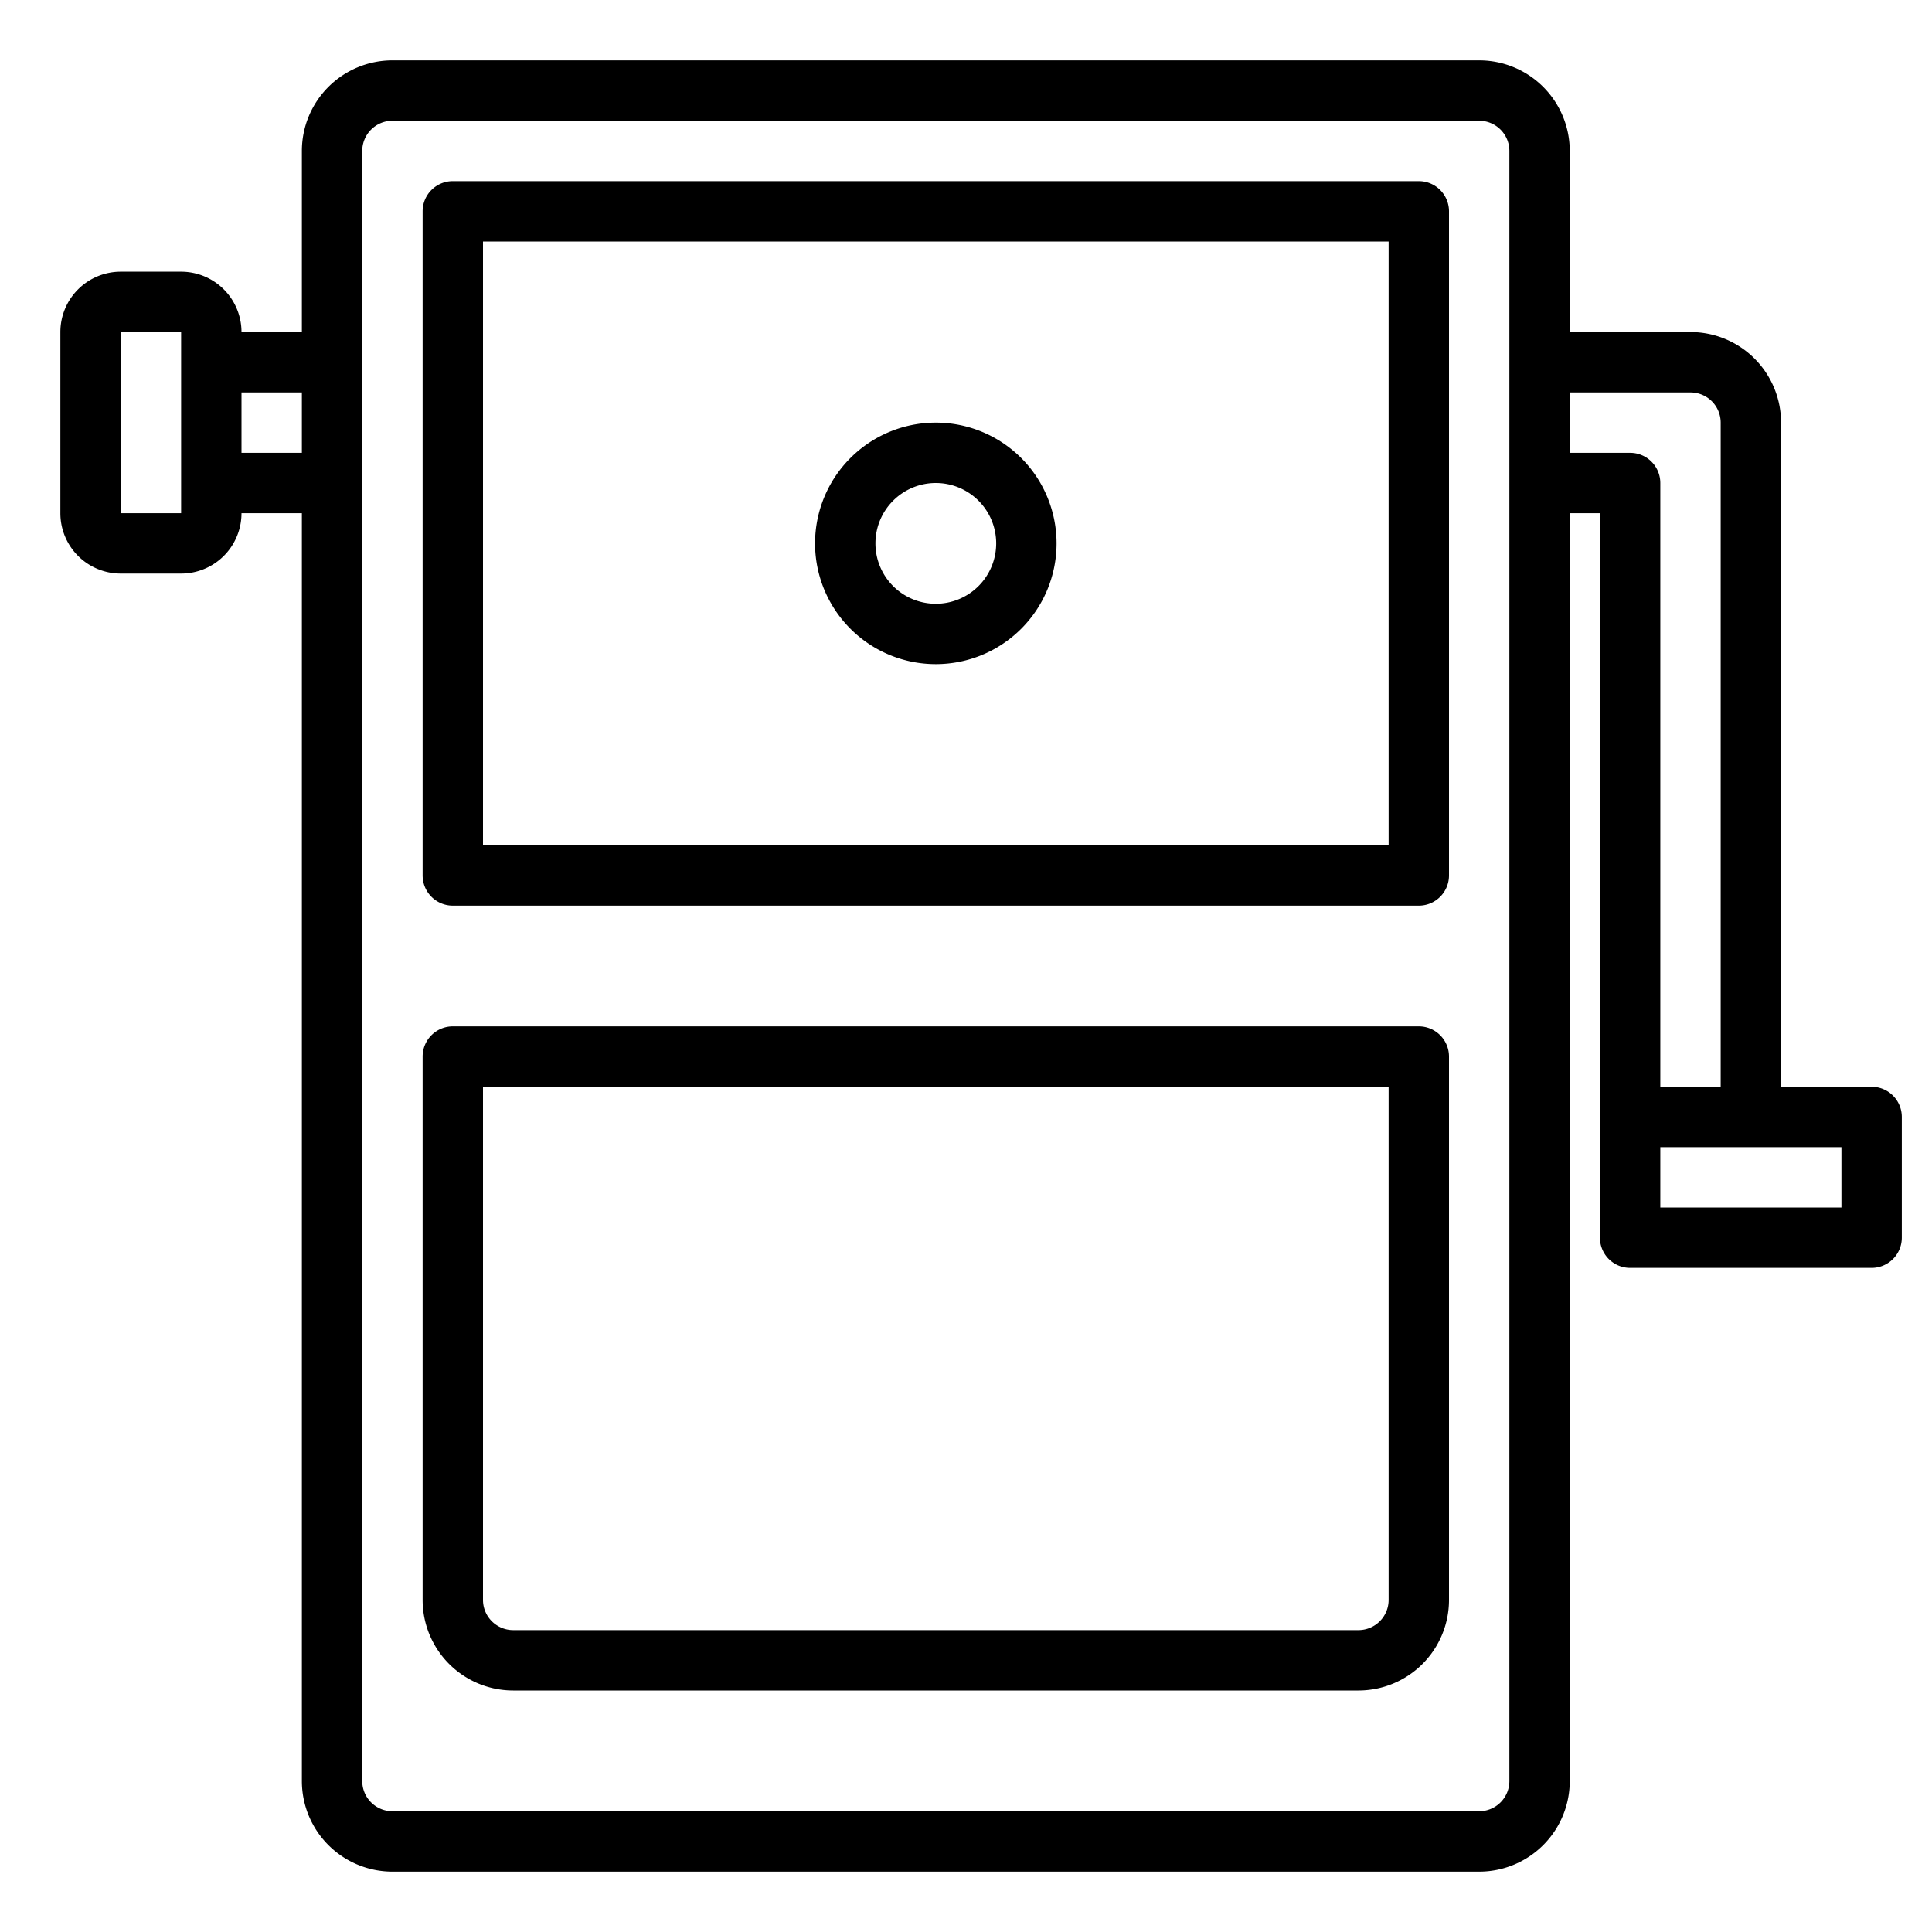 <svg xmlns="http://www.w3.org/2000/svg" viewBox="0 0 64 64" x="0px" y="0px"><title>Sharpener</title><g><path d="M47,6H15a1,1,0,0,0-1,1V29a1,1,0,0,0,1,1H47a1,1,0,0,0,1-1V7A1,1,0,0,0,47,6ZM46,28H16V8H46Z"></path><path d="M47,34H15a1,1,0,0,0-1,1V53a3,3,0,0,0,3,3H45a3,3,0,0,0,3-3V35A1,1,0,0,0,47,34ZM46,53a1,1,0,0,1-1,1H17a1,1,0,0,1-1-1V36H46Z"></path><path d="M31,22a4,4,0,1,0-4-4A4,4,0,0,0,31,22Zm0-6a2,2,0,1,1-2,2A2,2,0,0,1,31,16Z"></path><path d="M62,36H59V14a3,3,0,0,0-3-3H52V5a3,3,0,0,0-3-3H13a3,3,0,0,0-3,3v6H8A2,2,0,0,0,6,9H4a2,2,0,0,0-2,2v6a2,2,0,0,0,2,2H6a2,2,0,0,0,2-2h2V59a3,3,0,0,0,3,3H49a3,3,0,0,0,3-3V17h1V41a1,1,0,0,0,1,1h8a1,1,0,0,0,1-1V37A1,1,0,0,0,62,36ZM6,17H4V11H6Zm2-2V13h2v2ZM50,59a1,1,0,0,1-1,1H13a1,1,0,0,1-1-1V5a1,1,0,0,1,1-1H49a1,1,0,0,1,1,1Zm2-44V13h4a1,1,0,0,1,1,1V36H55V16a1,1,0,0,0-1-1Zm9,25H55V38h6Z"></path></g></svg>